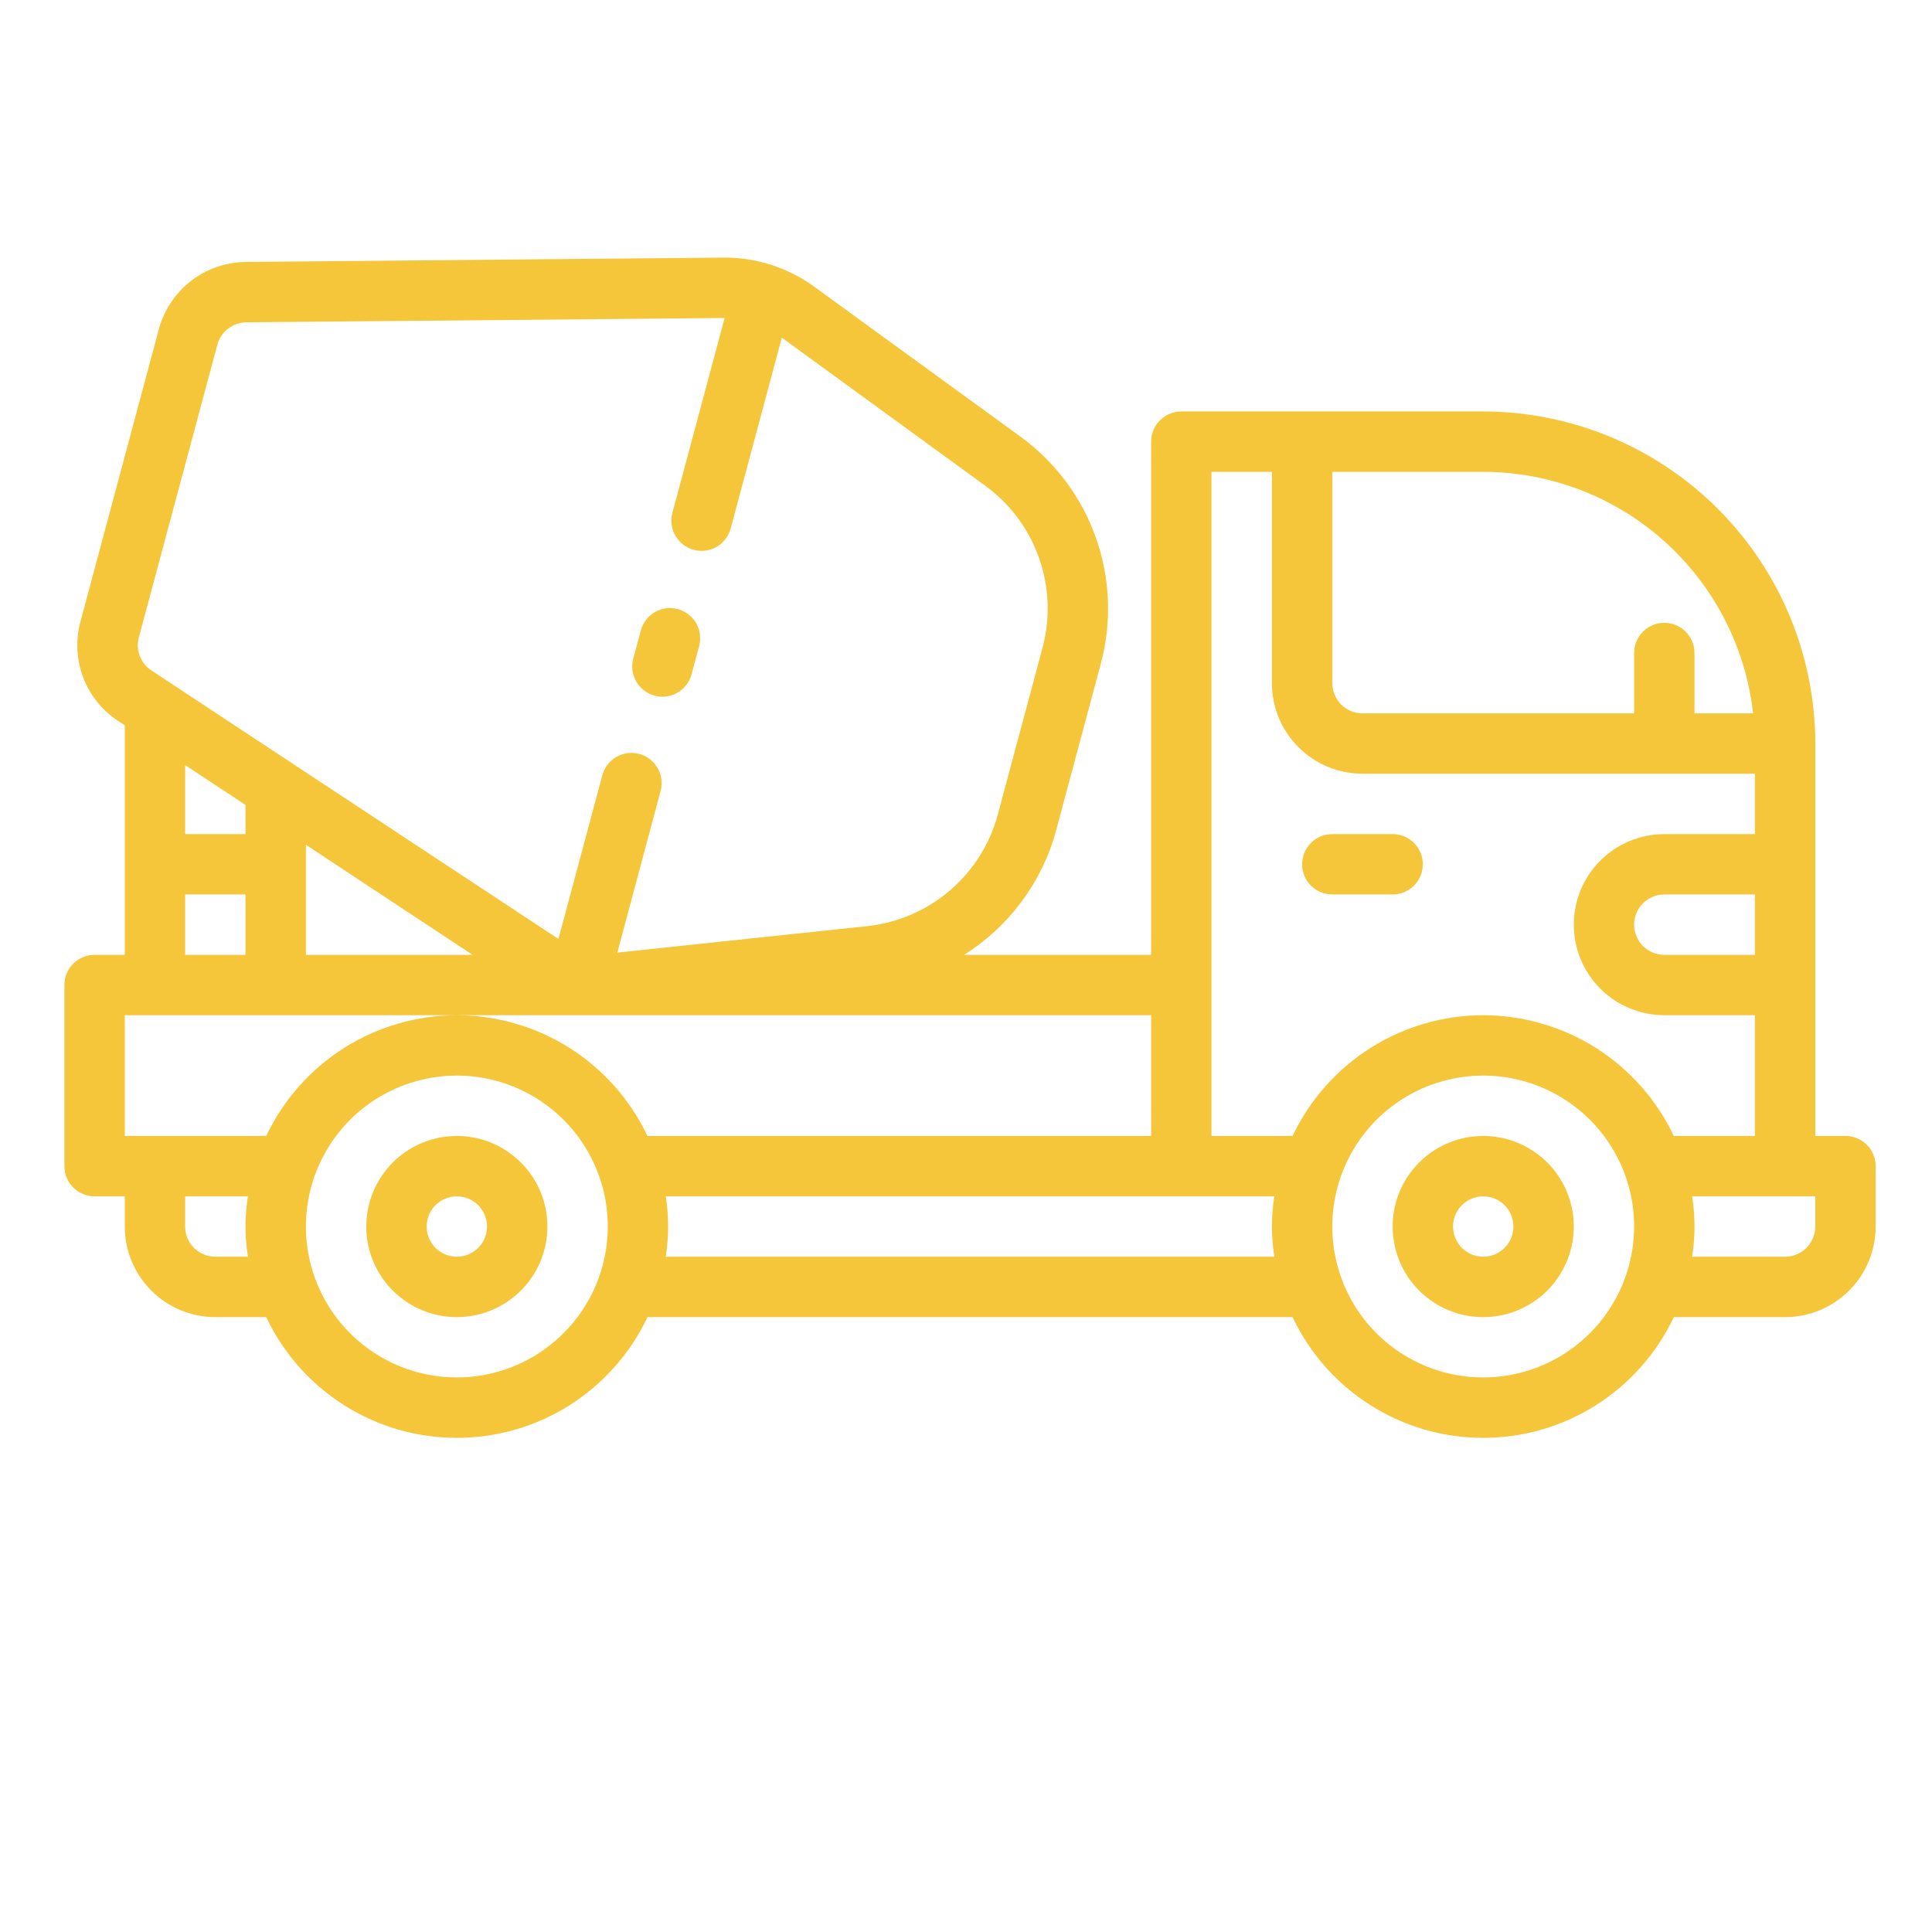 <svg width="30" height="30" viewBox="0 0 30 30" fill="none" xmlns="http://www.w3.org/2000/svg">
<path d="M23.031 20.452C22.753 20.452 22.481 20.369 22.25 20.215C22.019 20.06 21.838 19.841 21.732 19.584C21.626 19.327 21.598 19.044 21.652 18.771C21.706 18.498 21.84 18.248 22.037 18.051C22.234 17.854 22.484 17.721 22.757 17.666C23.03 17.612 23.312 17.64 23.569 17.746C23.826 17.853 24.046 18.033 24.201 18.264C24.355 18.495 24.438 18.767 24.438 19.046C24.438 19.418 24.289 19.776 24.026 20.04C23.762 20.304 23.404 20.452 23.031 20.452ZM23.031 18.577C22.939 18.577 22.848 18.604 22.771 18.656C22.694 18.707 22.634 18.78 22.598 18.866C22.563 18.952 22.553 19.046 22.572 19.137C22.59 19.228 22.634 19.311 22.7 19.377C22.765 19.442 22.849 19.487 22.94 19.505C23.031 19.523 23.125 19.514 23.211 19.479C23.296 19.443 23.369 19.383 23.421 19.306C23.473 19.229 23.5 19.138 23.5 19.046C23.5 18.921 23.451 18.802 23.363 18.714C23.275 18.626 23.156 18.577 23.031 18.577Z" fill="#F5C639"/>
<path d="M7.094 20.452C6.816 20.452 6.544 20.369 6.312 20.215C6.081 20.06 5.901 19.841 5.795 19.584C5.688 19.327 5.66 19.044 5.715 18.771C5.769 18.498 5.903 18.248 6.099 18.051C6.296 17.854 6.547 17.721 6.819 17.666C7.092 17.612 7.375 17.64 7.632 17.746C7.889 17.853 8.108 18.033 8.263 18.264C8.418 18.495 8.5 18.767 8.5 19.046C8.5 19.418 8.352 19.776 8.088 20.04C7.824 20.304 7.467 20.452 7.094 20.452ZM7.094 18.577C7.001 18.577 6.91 18.604 6.833 18.656C6.756 18.707 6.696 18.78 6.661 18.866C6.625 18.952 6.616 19.046 6.634 19.137C6.652 19.228 6.697 19.311 6.762 19.377C6.828 19.442 6.911 19.487 7.002 19.505C7.093 19.523 7.187 19.514 7.273 19.479C7.359 19.443 7.432 19.383 7.484 19.306C7.535 19.229 7.562 19.138 7.562 19.046C7.562 18.921 7.513 18.802 7.425 18.714C7.337 18.626 7.218 18.577 7.094 18.577Z" fill="#F5C639"/>
<path d="M21.625 13.889H20.688C20.563 13.889 20.444 13.84 20.356 13.752C20.268 13.664 20.219 13.545 20.219 13.421C20.219 13.296 20.268 13.177 20.356 13.089C20.444 13.001 20.563 12.952 20.688 12.952H21.625C21.749 12.952 21.869 13.001 21.956 13.089C22.044 13.177 22.094 13.296 22.094 13.421C22.094 13.545 22.044 13.664 21.956 13.752C21.869 13.84 21.749 13.889 21.625 13.889Z" fill="#F5C639"/>
<path d="M10.286 10.819C10.245 10.819 10.204 10.813 10.165 10.802C10.105 10.786 10.049 10.759 10.001 10.721C9.952 10.684 9.911 10.637 9.88 10.584C9.849 10.53 9.829 10.471 9.821 10.41C9.813 10.349 9.817 10.287 9.833 10.228L9.955 9.775C9.99 9.659 10.069 9.561 10.175 9.501C10.282 9.442 10.407 9.427 10.525 9.458C10.642 9.49 10.743 9.566 10.806 9.67C10.868 9.775 10.887 9.899 10.86 10.018L10.738 10.471C10.712 10.57 10.653 10.658 10.571 10.721C10.489 10.784 10.389 10.818 10.286 10.819Z" fill="#F5C639"/>
<path d="M28.656 17.639H28.188V11.546C28.186 10.178 27.642 8.868 26.675 7.901C25.709 6.935 24.398 6.391 23.031 6.389H18.344C18.219 6.389 18.1 6.439 18.012 6.527C17.924 6.614 17.875 6.734 17.875 6.858V14.827H14.969C15.671 14.387 16.181 13.698 16.398 12.899L17.097 10.292C17.266 9.651 17.238 8.974 17.017 8.349C16.796 7.725 16.392 7.181 15.858 6.789L12.639 4.449C12.232 4.154 11.742 3.997 11.239 4L3.812 4.068C3.505 4.072 3.208 4.175 2.965 4.363C2.722 4.552 2.548 4.814 2.467 5.11L1.248 9.657C1.172 9.942 1.187 10.244 1.292 10.52C1.397 10.796 1.586 11.032 1.832 11.194L1.938 11.261V14.827H1.469C1.344 14.827 1.225 14.876 1.137 14.964C1.049 15.052 1 15.171 1 15.296V18.108C1 18.232 1.049 18.352 1.137 18.439C1.225 18.527 1.344 18.577 1.469 18.577H1.938V19.046C1.938 19.419 2.086 19.776 2.349 20.04C2.613 20.304 2.971 20.452 3.344 20.452H4.134C4.399 21.013 4.818 21.487 5.342 21.819C5.866 22.151 6.473 22.327 7.094 22.327C7.714 22.327 8.322 22.151 8.846 21.819C9.37 21.487 9.789 21.013 10.054 20.452H20.071C20.336 21.013 20.755 21.487 21.279 21.819C21.803 22.151 22.411 22.327 23.031 22.327C23.652 22.327 24.259 22.151 24.783 21.819C25.307 21.487 25.726 21.013 25.991 20.452H27.719C28.092 20.452 28.449 20.304 28.713 20.04C28.977 19.776 29.125 19.419 29.125 19.046V18.108C29.125 17.984 29.076 17.864 28.988 17.776C28.9 17.689 28.781 17.639 28.656 17.639ZM20.688 7.327H23.031C24.068 7.328 25.069 7.711 25.842 8.403C26.614 9.094 27.106 10.046 27.222 11.077H26.312V10.139C26.312 10.015 26.263 9.896 26.175 9.808C26.087 9.72 25.968 9.671 25.844 9.671C25.719 9.671 25.6 9.72 25.512 9.808C25.424 9.896 25.375 10.015 25.375 10.139V11.077H21.156C21.032 11.077 20.913 11.027 20.825 10.94C20.737 10.851 20.688 10.732 20.688 10.608V7.327ZM4.75 13.118L7.338 14.827H4.75V13.118ZM2.156 9.898L3.375 5.353C3.402 5.254 3.46 5.167 3.541 5.104C3.622 5.041 3.721 5.006 3.824 5.005L11.249 4.938H11.252L10.441 7.964C10.409 8.084 10.425 8.212 10.488 8.319C10.55 8.427 10.652 8.505 10.772 8.538C10.812 8.548 10.852 8.554 10.893 8.554C10.997 8.554 11.097 8.52 11.179 8.457C11.26 8.394 11.319 8.306 11.346 8.206L12.14 5.243L15.305 7.547C15.687 7.827 15.975 8.215 16.133 8.661C16.291 9.107 16.311 9.591 16.191 10.048L15.492 12.655C15.368 13.112 15.109 13.52 14.749 13.828C14.39 14.135 13.946 14.328 13.476 14.38L9.586 14.792L10.258 12.281C10.274 12.222 10.278 12.16 10.27 12.099C10.262 12.038 10.242 11.979 10.211 11.926C10.181 11.872 10.14 11.826 10.091 11.788C10.042 11.751 9.986 11.723 9.927 11.707C9.807 11.675 9.679 11.692 9.571 11.754C9.463 11.816 9.385 11.918 9.353 12.039L8.672 14.578C8.666 14.574 8.659 14.572 8.653 14.568L2.351 10.411C2.269 10.357 2.206 10.278 2.171 10.186C2.136 10.094 2.131 9.993 2.156 9.898ZM3.812 12.499V12.952H2.875V11.88L3.812 12.499ZM3.812 13.889V14.827H2.875V13.889H3.812ZM3.85 19.514H3.344C3.219 19.514 3.1 19.465 3.012 19.377C2.924 19.289 2.875 19.17 2.875 19.046V18.577H3.85C3.8 18.887 3.8 19.204 3.85 19.514ZM7.094 21.389C6.63 21.389 6.177 21.252 5.792 20.994C5.406 20.737 5.106 20.371 4.928 19.942C4.751 19.514 4.705 19.043 4.795 18.588C4.885 18.134 5.109 17.716 5.436 17.388C5.764 17.06 6.182 16.837 6.637 16.747C7.091 16.656 7.562 16.703 7.991 16.88C8.419 17.058 8.785 17.358 9.043 17.743C9.3 18.129 9.438 18.582 9.438 19.046C9.437 19.667 9.19 20.263 8.75 20.702C8.311 21.141 7.715 21.389 7.094 21.389ZM7.094 15.764C6.474 15.765 5.866 15.942 5.342 16.273C4.819 16.605 4.399 17.079 4.134 17.639H1.938V15.764H17.875V17.639H10.054C9.788 17.079 9.369 16.605 8.845 16.273C8.321 15.942 7.714 15.765 7.094 15.764ZM19.788 19.514H10.338C10.387 19.204 10.387 18.887 10.338 18.577H19.788C19.738 18.887 19.738 19.204 19.788 19.514ZM23.031 21.389C22.568 21.389 22.115 21.252 21.729 20.994C21.344 20.737 21.043 20.371 20.866 19.942C20.689 19.514 20.642 19.043 20.733 18.588C20.823 18.134 21.046 17.716 21.374 17.388C21.702 17.06 22.119 16.837 22.574 16.747C23.029 16.656 23.5 16.703 23.928 16.88C24.356 17.058 24.723 17.358 24.98 17.743C25.238 18.129 25.375 18.582 25.375 19.046C25.374 19.667 25.127 20.263 24.688 20.702C24.248 21.141 23.653 21.389 23.031 21.389ZM23.031 15.764C22.411 15.765 21.804 15.942 21.28 16.273C20.756 16.605 20.337 17.079 20.071 17.639H18.812V7.327H19.75V10.608C19.75 10.981 19.898 11.339 20.162 11.602C20.426 11.866 20.783 12.014 21.156 12.014H27.25V12.952H25.844C25.471 12.952 25.113 13.1 24.849 13.364C24.586 13.627 24.438 13.985 24.438 14.358C24.438 14.731 24.586 15.089 24.849 15.352C25.113 15.616 25.471 15.764 25.844 15.764H27.25V17.639H25.991C25.726 17.079 25.306 16.605 24.783 16.273C24.259 15.942 23.651 15.765 23.031 15.764ZM27.25 13.889V14.827H25.844C25.719 14.827 25.6 14.777 25.512 14.69C25.424 14.601 25.375 14.482 25.375 14.358C25.375 14.234 25.424 14.114 25.512 14.027C25.6 13.939 25.719 13.889 25.844 13.889H27.25ZM28.188 19.046C28.188 19.17 28.138 19.289 28.05 19.377C27.962 19.465 27.843 19.514 27.719 19.514H26.275C26.325 19.204 26.325 18.887 26.275 18.577H28.188V19.046Z" fill="#F5C639"/>
</svg>
